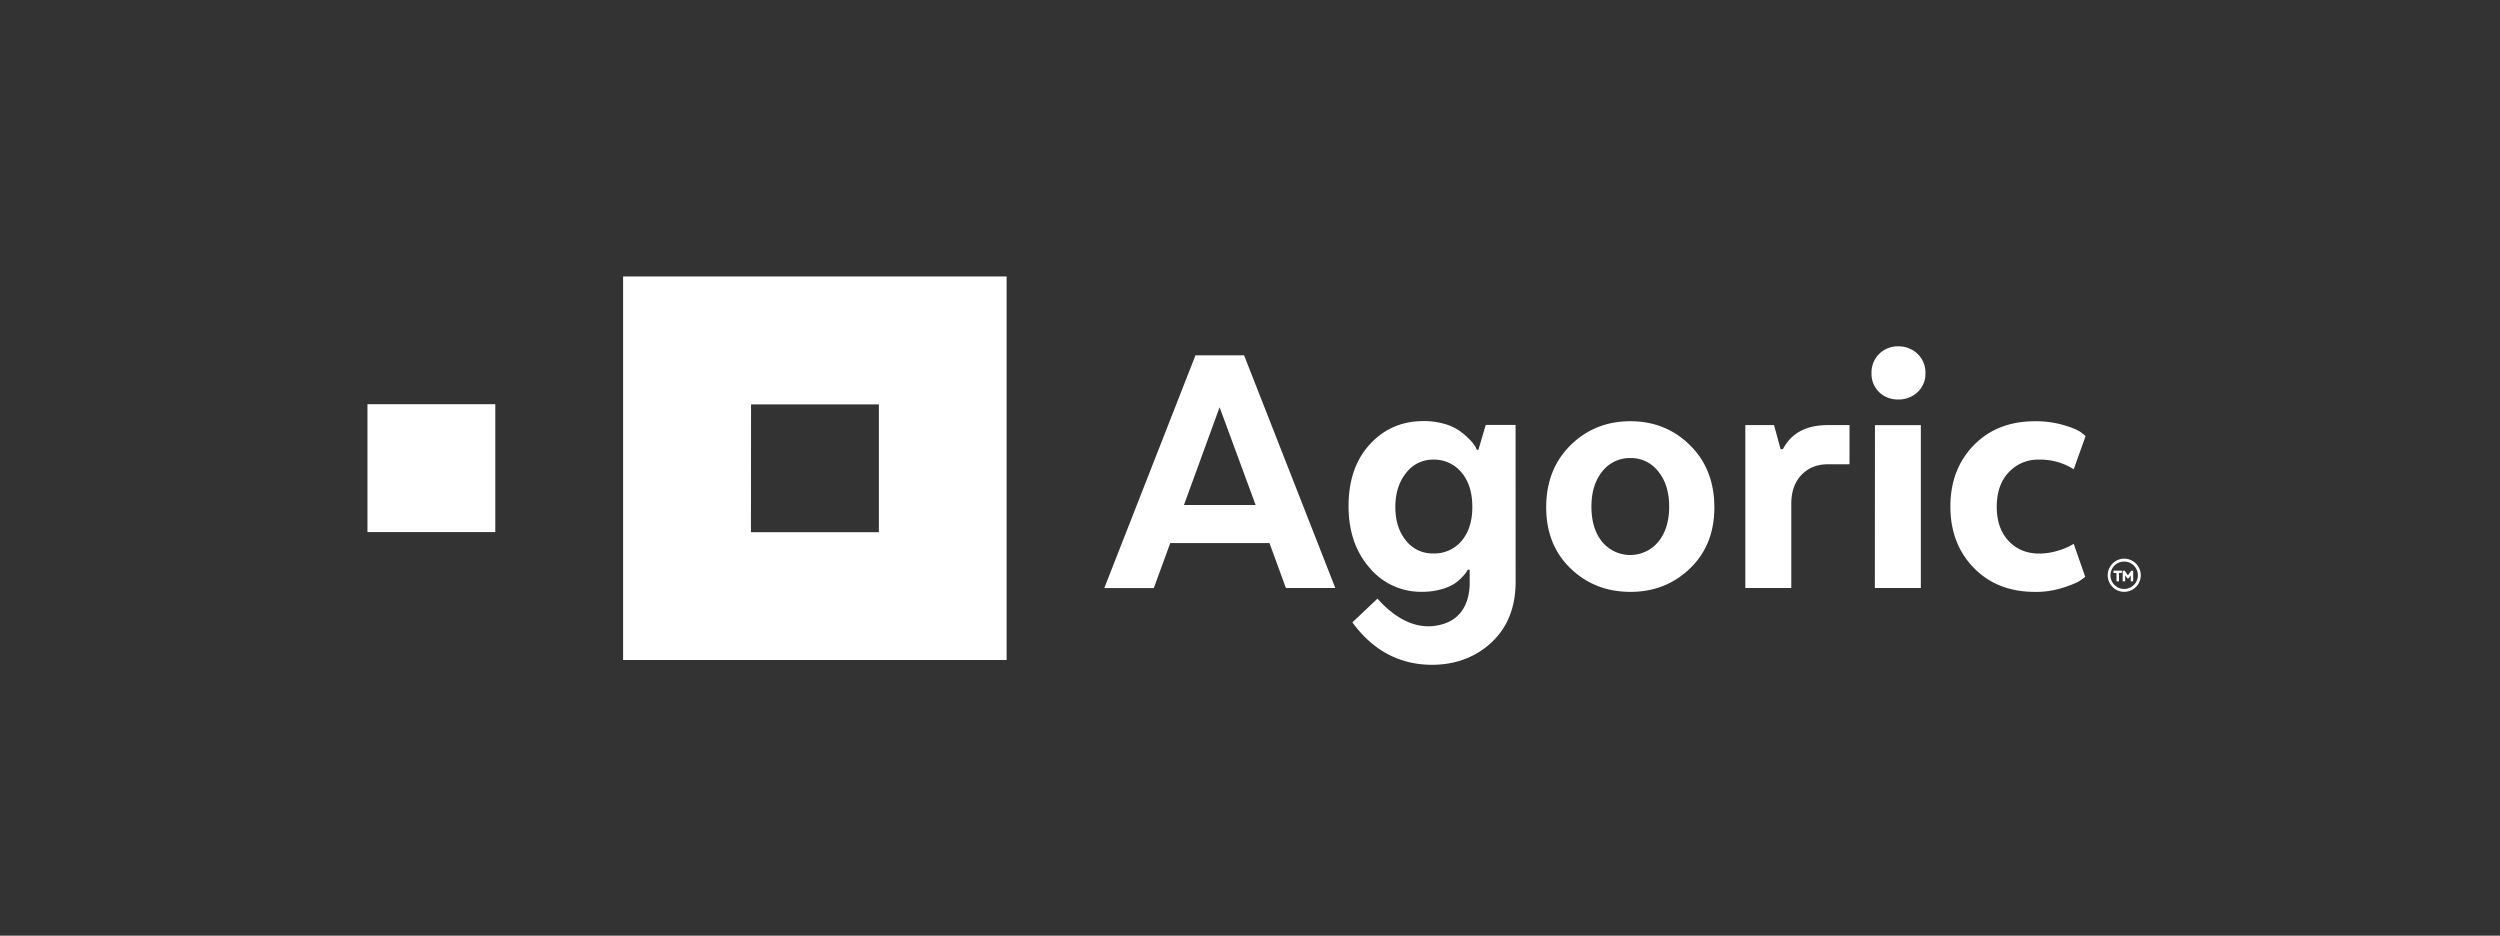 <svg width="171" height="64" fill="none" xmlns="http://www.w3.org/2000/svg"><rect width="100%" height="100%" fill="#333333" stroke="none"/><path d="M68.853 45.142V18.91H42.62v26.232h26.232zm-17.48-17.48h8.742v8.742h-8.75l.007-8.743zm-26.239-.013h8.744v8.743h-8.744v-8.743zm66.2 12.569h-3.38l-1.122-3.072h-6.786l-1.126 3.077h-3.386l6.235-15.916h3.328l6.237 15.91zm-10.35-5.678h4.9l-2.463-6.684-2.438 6.684zm22.685 5.243c0 1.645-.489 2.972-1.467 3.98-.977 1.007-2.41 1.709-4.245 1.709-2.331 0-4.129-1.08-5.453-2.902l1.716-1.624c1.04 1.174 2.66 2.363 4.587 1.705 1.417-.481 1.721-1.837 1.721-2.791v-.892h-.137a2.086 2.086 0 01-.092.158 2.85 2.85 0 01-.314.372 2.918 2.918 0 01-.563.465c-.28.16-.58.281-.892.358-.41.11-.834.163-1.258.158a4.565 4.565 0 01-3.602-1.651c-.953-1.096-1.429-2.502-1.429-4.218 0-1.75.485-3.156 1.455-4.217.97-1.06 2.197-1.591 3.682-1.591.487-.005.973.062 1.441.198.375.103.729.269 1.047.492a5 5 0 01.669.583c.144.145.272.305.38.478l.105.212h.104l.499-1.699h2.042l.004 10.717zm-3.706-7.47a2.416 2.416 0 00-1.927-.875 2.284 2.284 0 00-1.861.914c-.488.61-.733 1.385-.734 2.322 0 .937.24 1.701.722 2.294a2.3 2.3 0 001.873.888 2.418 2.418 0 001.938-.862c.49-.575.734-1.349.733-2.32.001-.991-.247-1.778-.744-2.36zm15.635 6.565c-1.109 1.07-2.467 1.605-4.074 1.605-1.624 0-2.991-.535-4.1-1.605-1.11-1.07-1.664-2.463-1.664-4.178 0-1.733.554-3.148 1.664-4.245 1.109-1.096 2.476-1.644 4.1-1.643 1.608 0 2.966.548 4.074 1.643 1.109 1.096 1.663 2.511 1.664 4.245.001 1.715-.553 3.108-1.664 4.178zm-2.174-1.817c.498-.602.747-1.407.747-2.414 0-.99-.249-1.79-.747-2.4a2.342 2.342 0 00-1.9-.916 2.376 2.376 0 00-1.927.915c-.495.611-.743 1.411-.743 2.4 0 1.01.244 1.815.734 2.415a2.493 2.493 0 003.838 0h-.002zm13.081-5.305h-1.465c-.752 0-1.359.243-1.821.73-.463.486-.695 1.145-.695 1.976v5.756h-3.144V29.076h1.965l.448 1.645h.157c.576-1.096 1.598-1.644 3.066-1.645h1.492l-.003 2.68zm2.031-4.933a1.725 1.725 0 01-.524-1.299 1.773 1.773 0 011.126-1.709 1.78 1.78 0 01.707-.124 1.834 1.834 0 011.317.517 1.734 1.734 0 01.537 1.313 1.7 1.7 0 01-.537 1.3 1.86 1.86 0 01-1.324.503 1.815 1.815 0 01-1.302-.5zm-.289 2.255h3.138V40.22h-3.145l.007-11.142zm6.758 9.76c-1.065-1.096-1.598-2.493-1.598-4.191 0-1.699.533-3.096 1.598-4.192 1.066-1.095 2.463-1.643 4.193-1.643a6.825 6.825 0 011.912.252c.576.168.978.331 1.205.49l.342.266-.814 2.28a4.237 4.237 0 00-2.358-.662 2.73 2.73 0 00-2.096.875c-.54.583-.811 1.363-.812 2.34 0 .991.271 1.774.812 2.349.542.574 1.24.861 2.096.861.404 0 .805-.058 1.192-.172.304-.08.598-.191.878-.332l.288-.158.787 2.255c-.088.07-.214.163-.381.275-.166.111-.541.275-1.126.464-.622.2-1.273.299-1.927.291-1.731-.002-3.128-.552-4.191-1.648zm10.288-.427a.937.937 0 110 1.874.937.937 0 010-1.874zm0-.2a1.137 1.137 0 00-.22 2.25 1.136 1.136 0 001.025-1.916 1.136 1.136 0 00-.803-.332l-.002-.002z" fill="#fff"/><path d="M144.566 39.035h.574v.151h-.201v.575h-.172v-.57h-.201v-.156zm1.176.323l-.153.208h-.073l-.154-.208v.403h-.171v-.722h.138l.222.31.221-.31h.138v.722h-.168v-.403z" fill="#fff"/></svg>